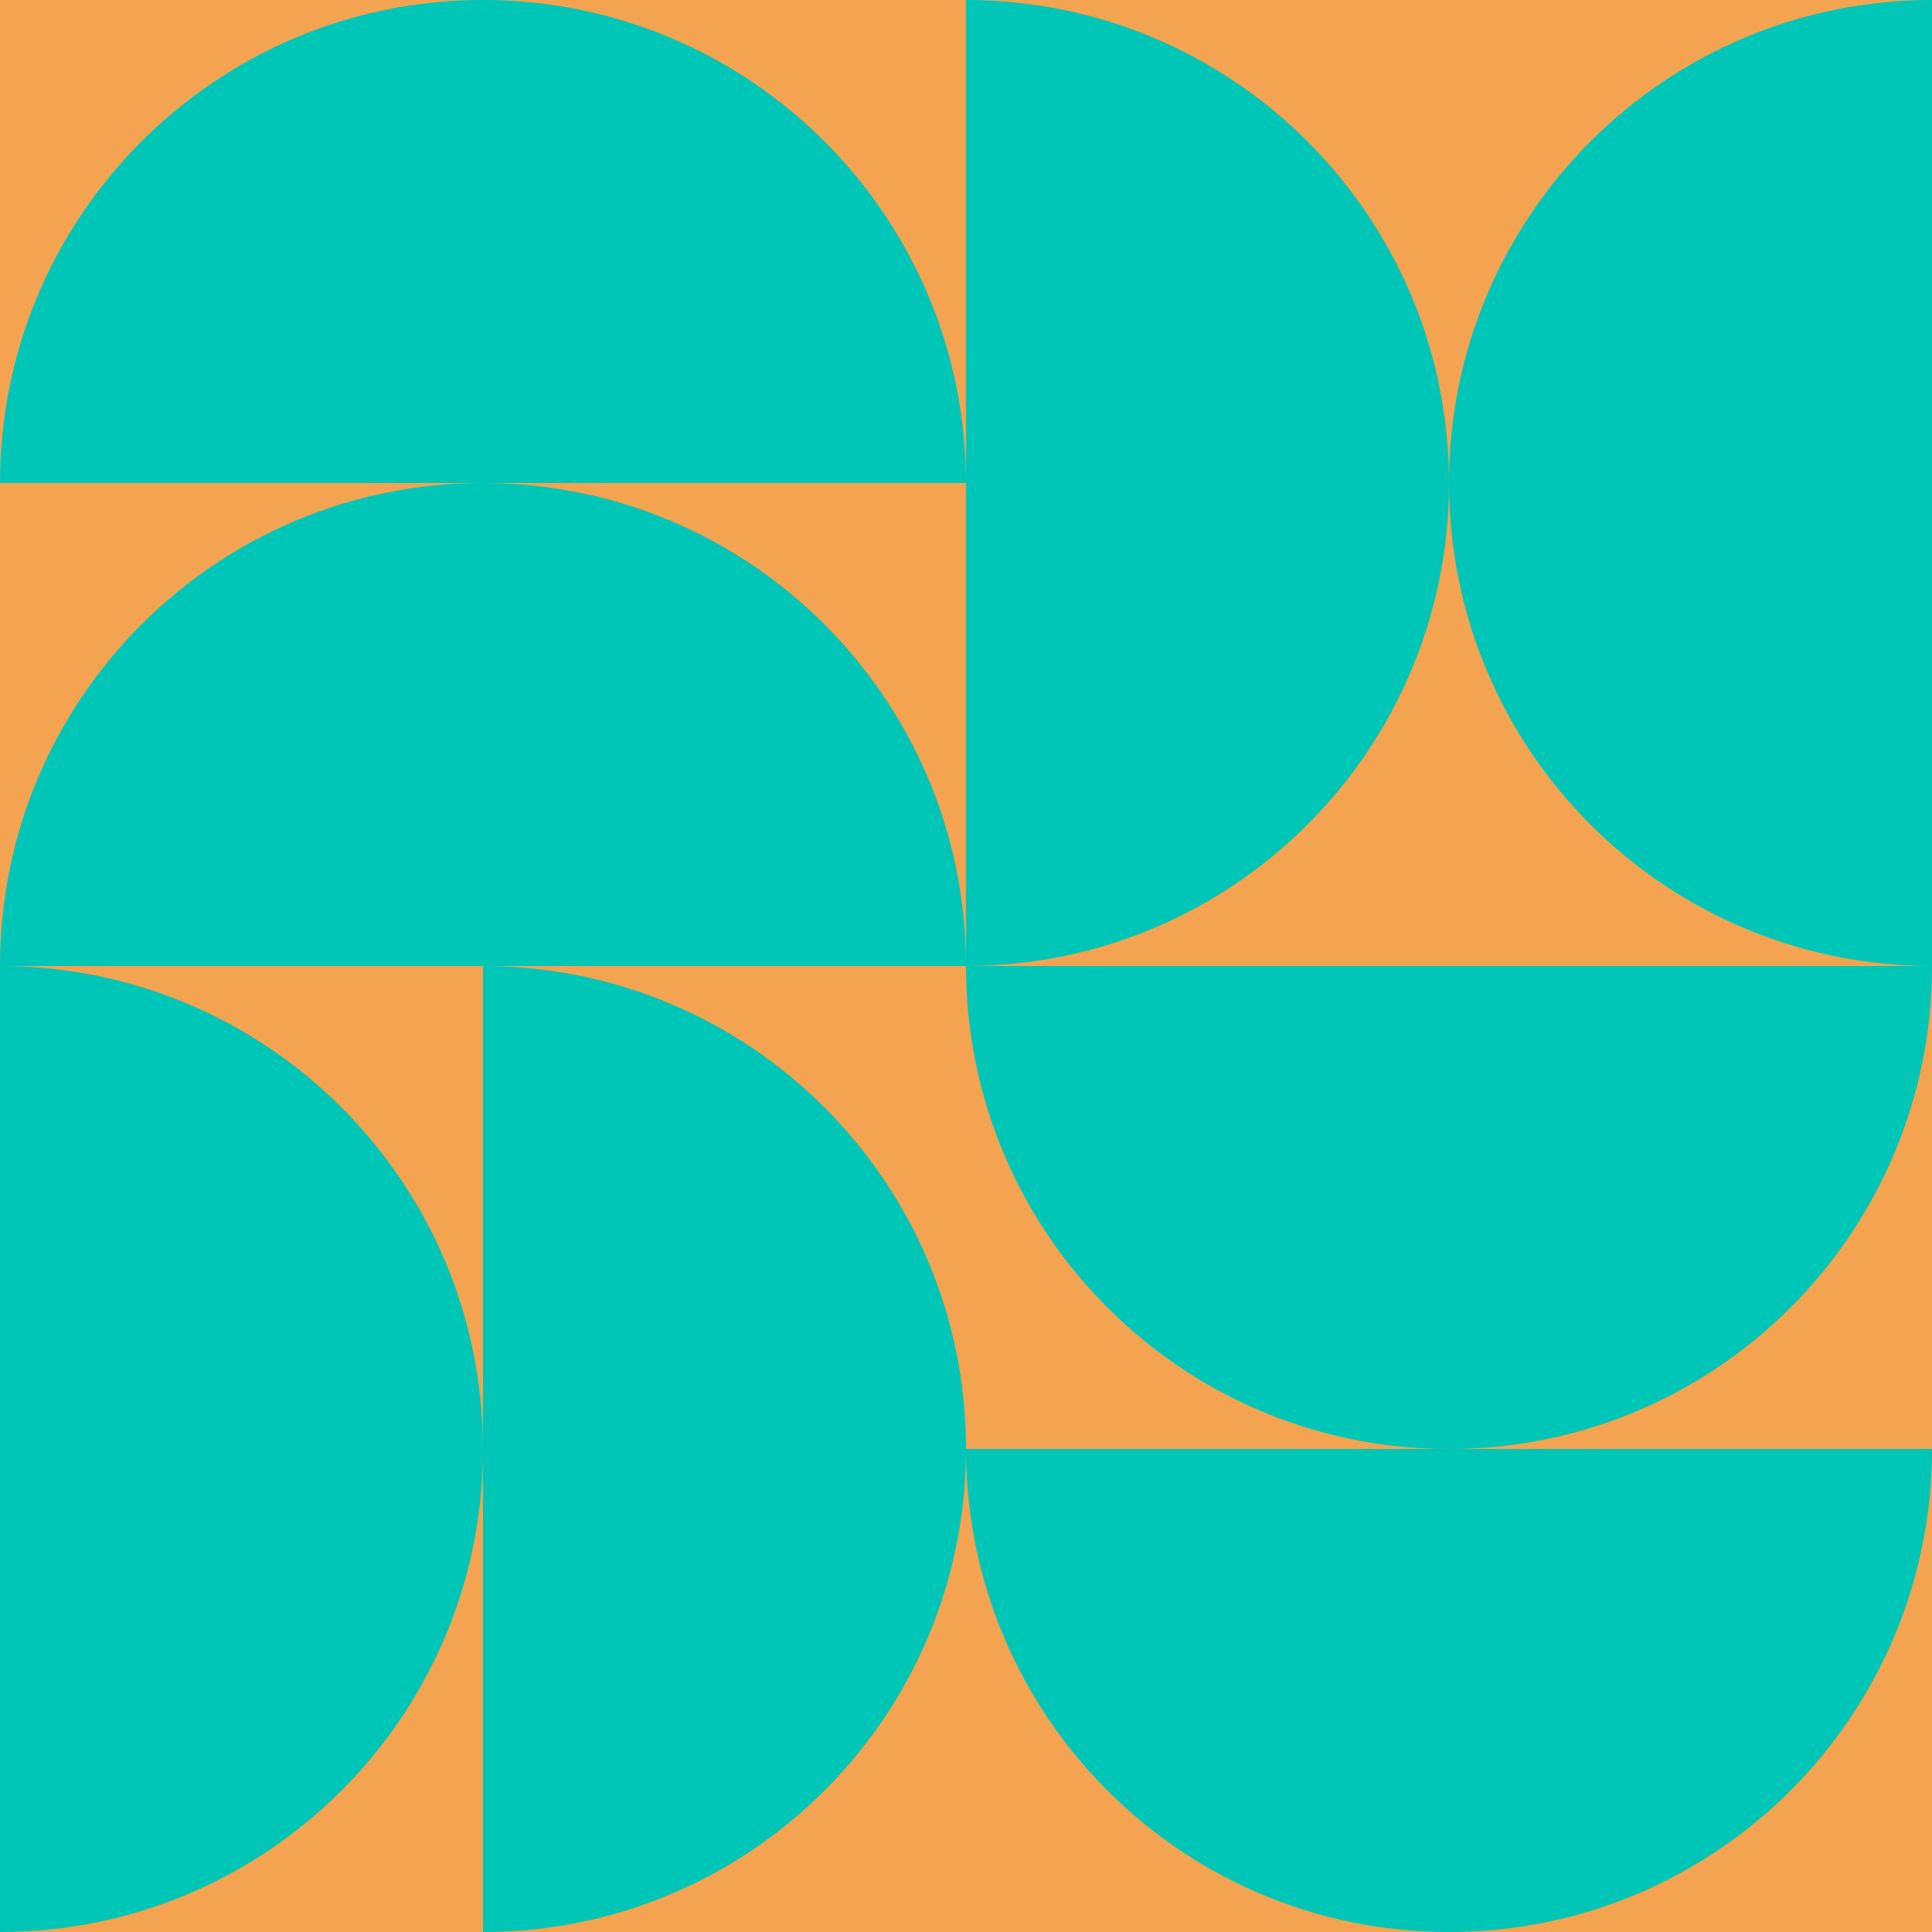 <?xml version="1.0" encoding="UTF-8"?>
<svg xmlns="http://www.w3.org/2000/svg" viewBox="0 0 500 500">
  <defs>
    <style>
      .cls-1 {
        fill: #f4a351;
      }

      .cls-2 {
        fill: #00c6b7;
      }
    </style>
  </defs>
  <g id="Layer_2">
    <rect class="cls-1" x="250" y="250" width="250" height="250" transform="translate(750 750) rotate(180)"/>
    <rect class="cls-1" x="0" y="250" width="250" height="250" transform="translate(500 250) rotate(90)"/>
    <rect class="cls-1" x="0" width="250" height="250"/>
    <rect class="cls-1" x="250" width="250" height="250" transform="translate(250 500) rotate(-90)"/>
  </g>
  <g id="Layer_1">
    <path class="cls-2" d="M250,250h250c0,69.04-55.96,125-125,125-69.04,0-125-55.96-125-125Z"/>
    <path class="cls-2" d="M250,250V0C319.04,0,375,55.96,375,125s-55.96,125-125,125Z"/>
    <path class="cls-2" d="M500,0v250c-69.04,0-125-55.96-125-125C375,55.96,430.96,0,500,0Z"/>
    <path class="cls-2" d="M0,500v-250c69.04,0,125,55.96,125,125S69.04,500,0,500Z"/>
    <path class="cls-2" d="M125,500v-250c69.04,0,125,55.96,125,125,0,69.04-55.96,125-125,125Z"/>
    <path class="cls-2" d="M250,375h250c0,69.04-55.96,125-125,125-69.04,0-125-55.96-125-125Z"/>
    <path class="cls-2" d="M250,250H0c0-69.04,55.96-125,125-125,69.04,0,125,55.96,125,125Z"/>
    <path class="cls-2" d="M250,125H0C0,55.96,55.96,0,125,0,194.04,0,250,55.96,250,125Z"/>
  </g>
</svg>